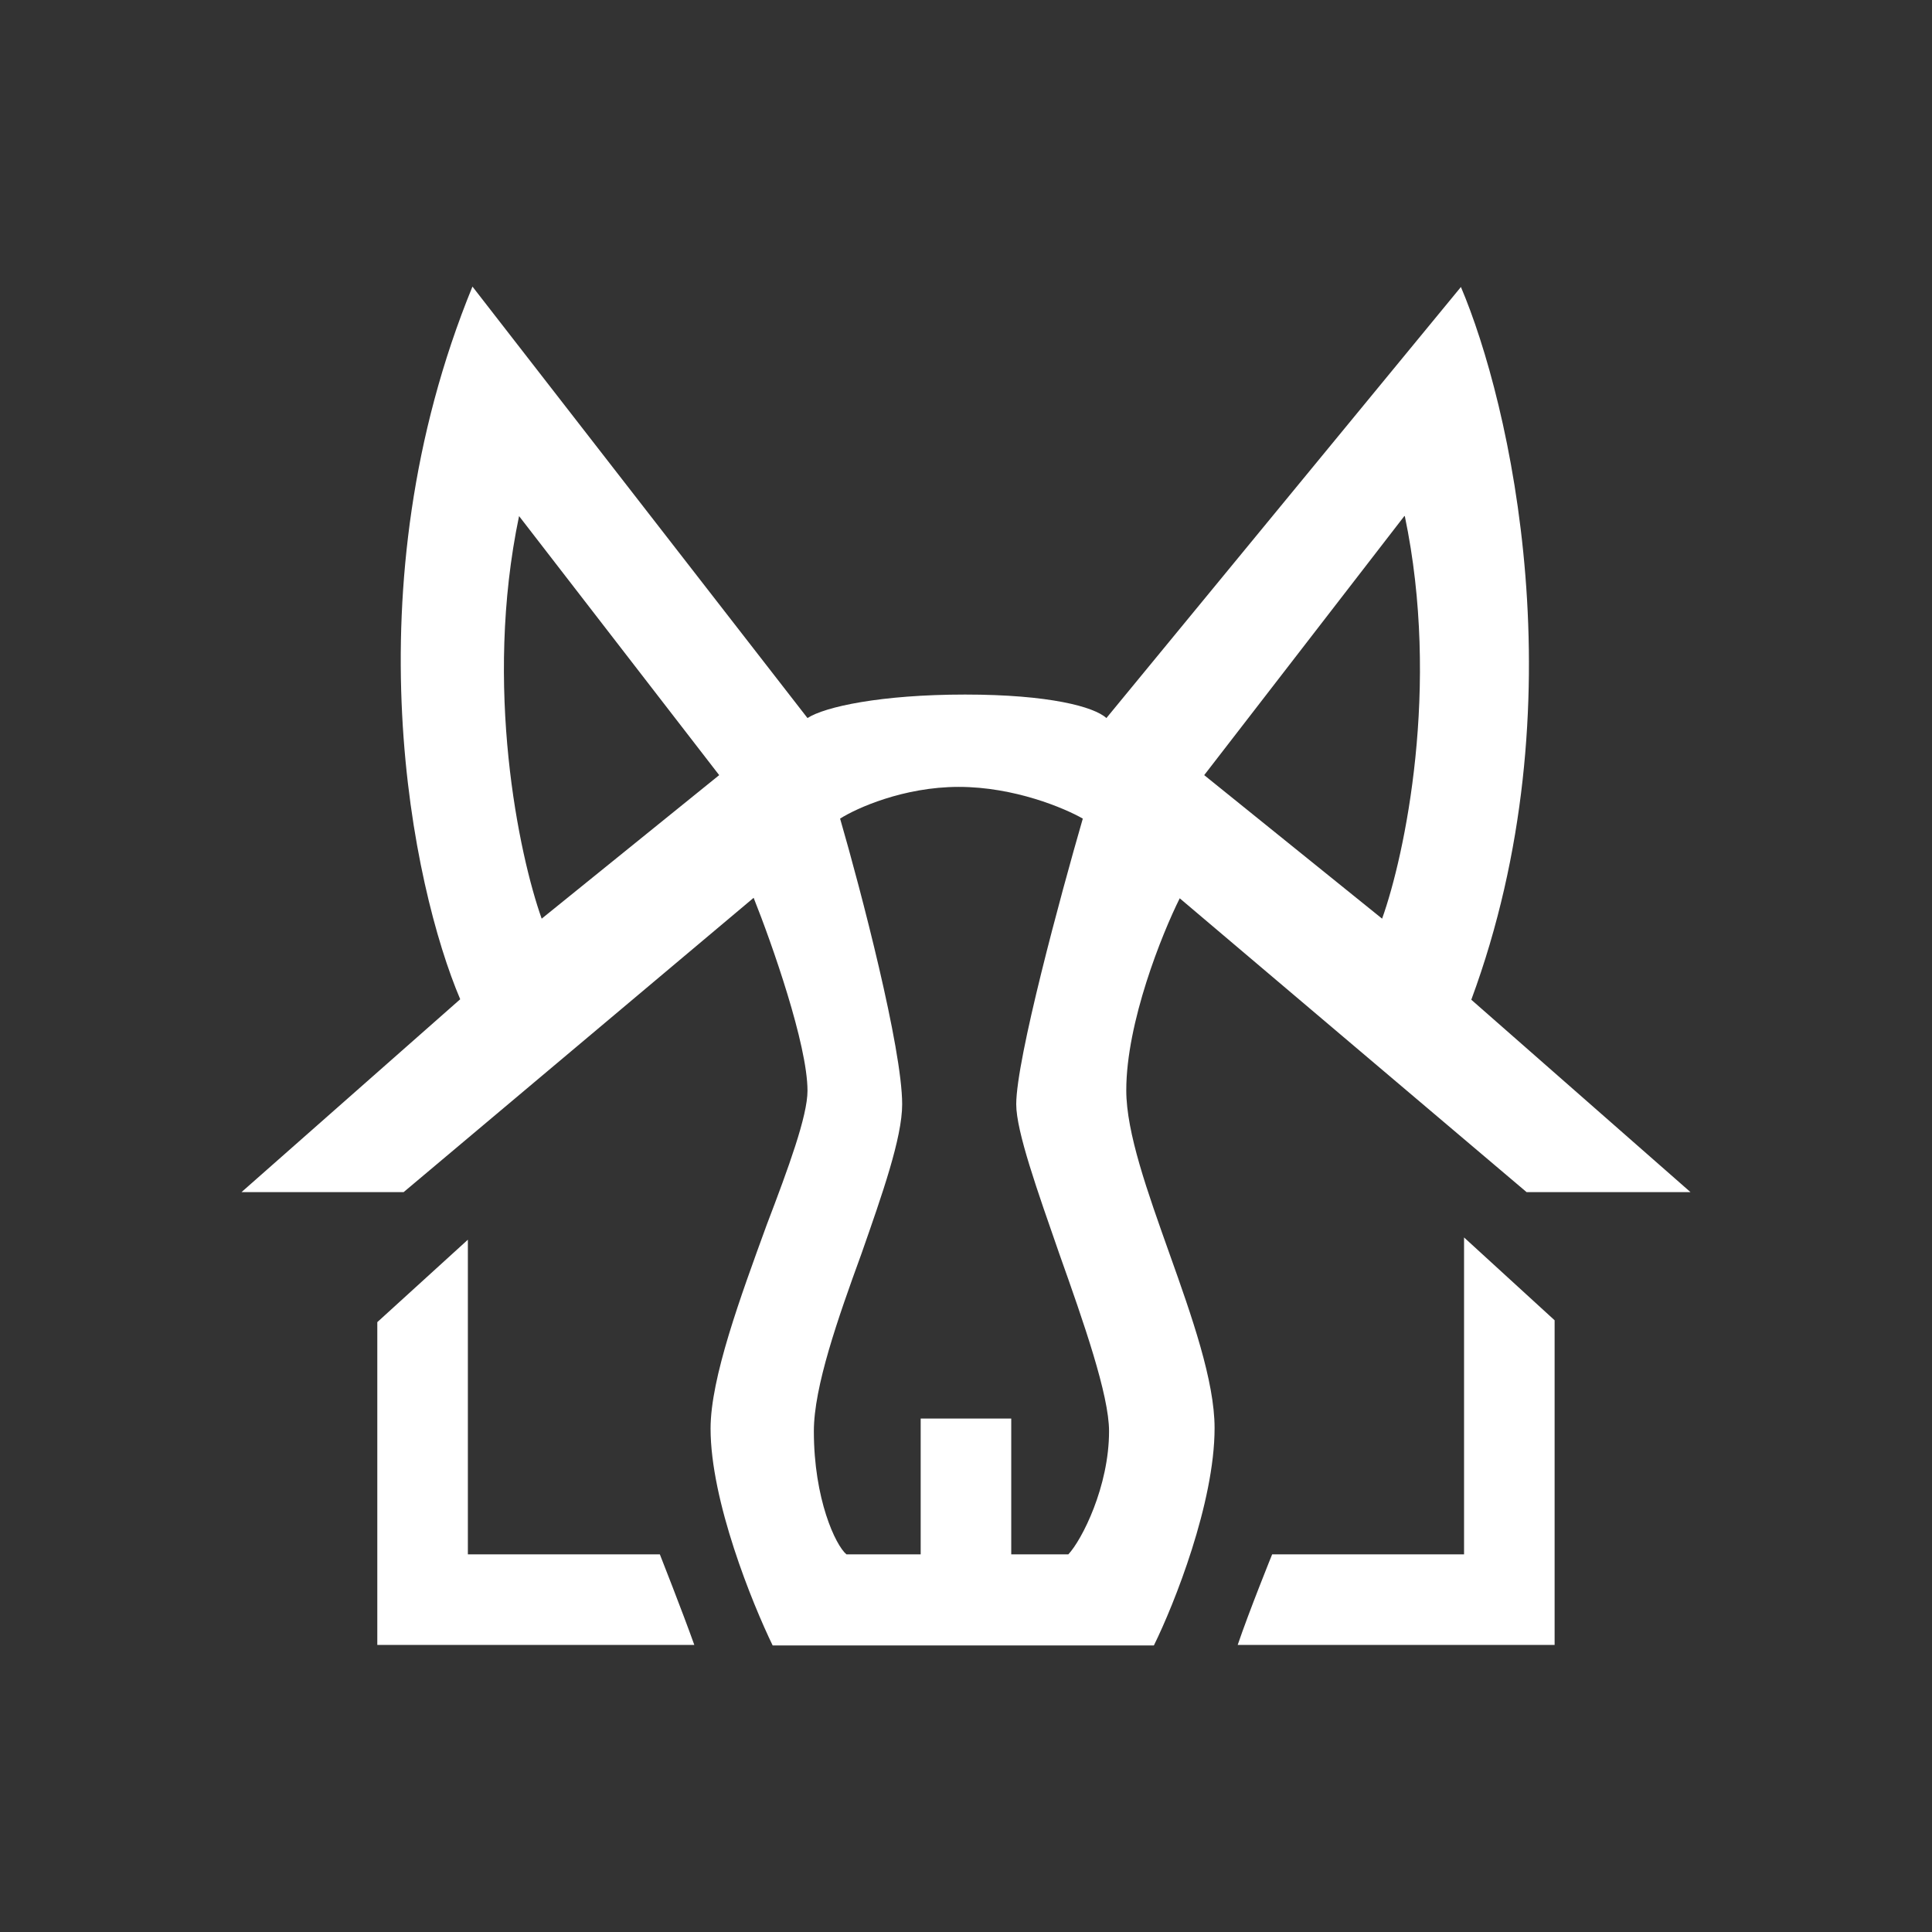 <svg width="24" height="24" viewBox="0 0 24 24" fill="none" xmlns="http://www.w3.org/2000/svg">
<rect x="0" y="0" width="24" height="24" fill="#333333" stroke="none"/>
<path fill-rule="evenodd" clip-rule="evenodd" d="M5.869 3.56C4.333 7.311 5.126 11.024 5.717 12.413L3 14.809H5.014L9.362 11.153C9.587 11.716 10.031 12.976 10.031 13.55C10.031 13.864 9.795 14.506 9.525 15.214C9.199 16.109 8.827 17.116 8.827 17.746C8.827 18.646 9.345 19.917 9.598 20.44H14.334C14.587 19.928 15.088 18.668 15.088 17.74C15.088 17.155 14.807 16.357 14.526 15.569C14.256 14.809 13.991 14.073 13.991 13.544C13.991 12.7 14.436 11.598 14.655 11.159L18.964 14.809H21L18.277 12.419C19.633 8.751 18.756 4.994 18.148 3.565L13.744 8.92C13.592 8.78 13.035 8.628 11.989 8.628C10.943 8.628 10.245 8.78 10.031 8.92L5.869 3.56ZM6.448 6.411L8.934 9.629L6.729 11.412C6.448 10.624 6.004 8.532 6.448 6.411ZM17.445 6.411L14.959 9.629L17.169 11.412C17.451 10.624 17.895 8.532 17.451 6.411H17.445ZM10.436 10.169C10.695 11.063 11.207 13.021 11.207 13.718C11.207 14.134 10.959 14.838 10.701 15.575C10.408 16.379 10.11 17.228 10.11 17.779C10.11 18.623 10.38 19.197 10.515 19.309H11.437V17.622H12.562V19.309H13.271C13.44 19.13 13.777 18.466 13.777 17.779C13.777 17.329 13.463 16.43 13.159 15.575C12.889 14.798 12.624 14.056 12.624 13.718C12.624 13.156 13.176 11.12 13.451 10.169C13.226 10.04 12.602 9.775 11.91 9.775C11.224 9.775 10.639 10.04 10.436 10.169ZM4.687 20.434V16.424L5.812 15.4V19.309H8.197C8.197 19.309 8.479 20.024 8.625 20.434H4.687ZM19.312 16.401V20.434H15.375C15.516 20.018 15.803 19.309 15.803 19.309H18.187V15.372L19.312 16.401Z" fill="white"/>
</svg>
